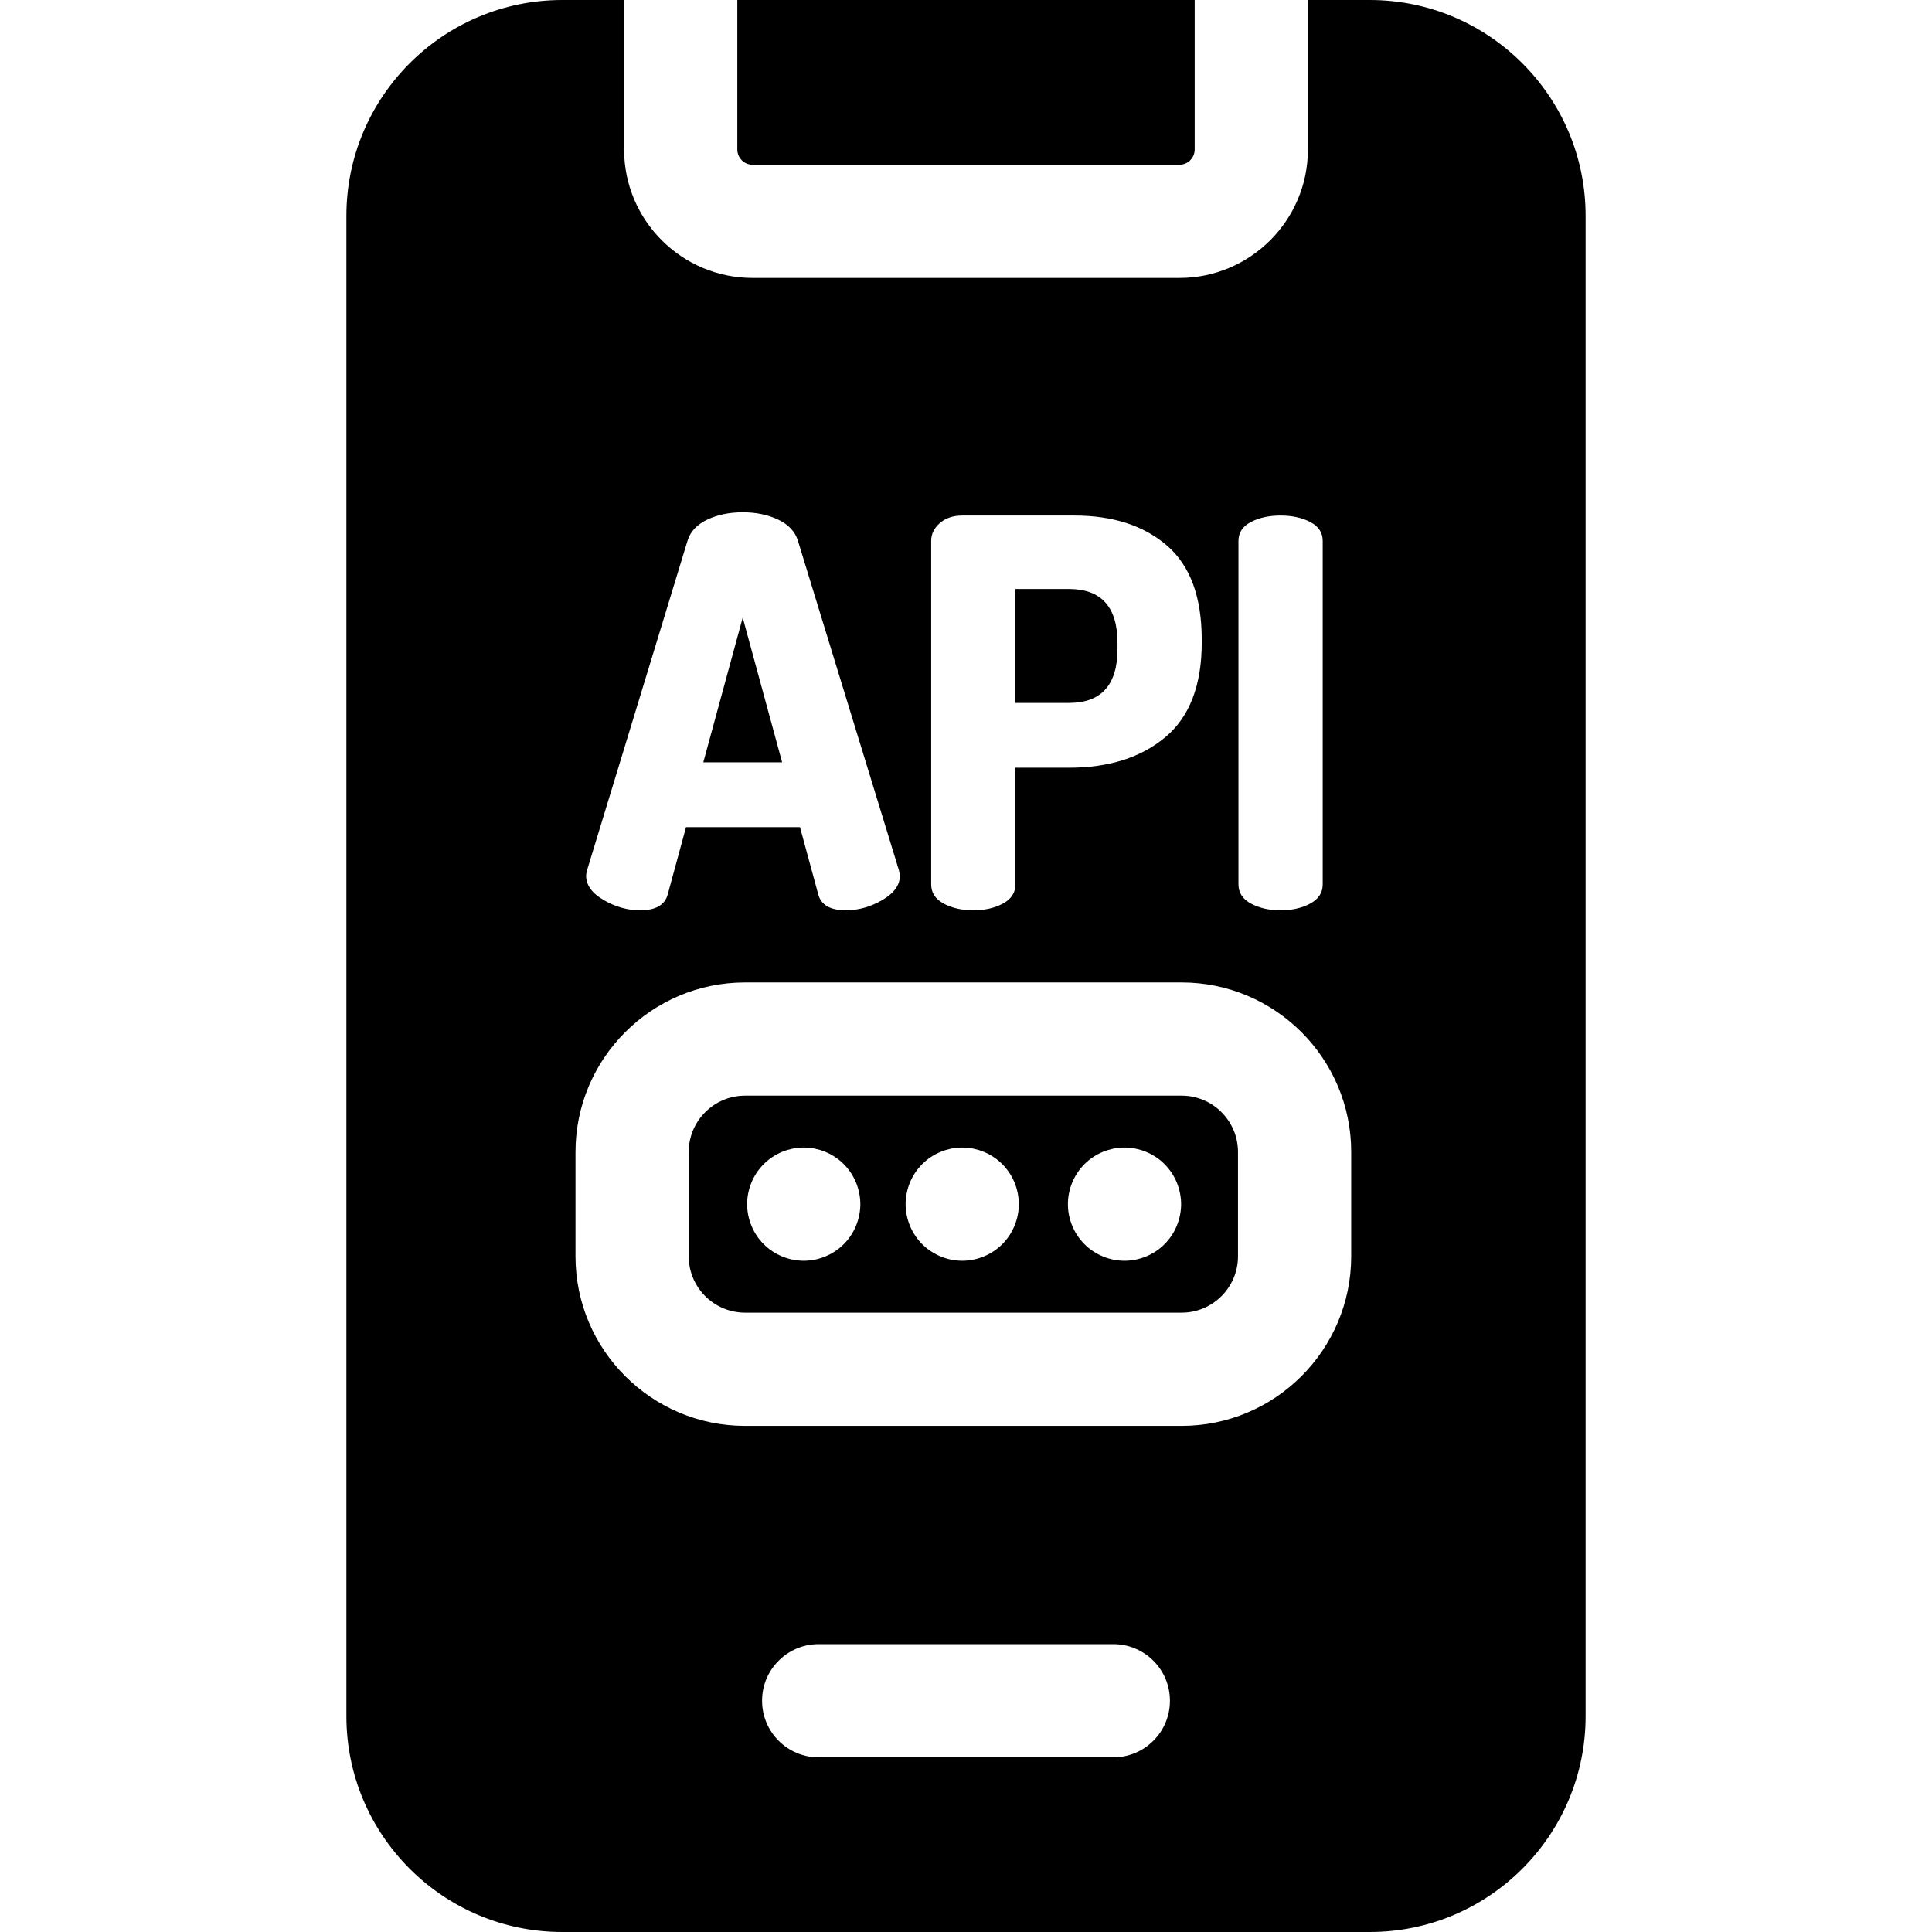 <?xml version="1.0" encoding="iso-8859-1"?>
<!-- Generator: Adobe Illustrator 19.0.0, SVG Export Plug-In . SVG Version: 6.00 Build 0)  -->
<svg version="1.1" id="Capa_1" xmlns="http://www.w3.org/2000/svg" xmlns:xlink="http://www.w3.org/1999/xlink" x="0px" y="0px"
	 viewBox="0 0 511.999 511.999" style="enable-background:new 0 0 511.999 511.999;" xml:space="preserve">
<g>
	<g>
		<path d="M195.394,0v39.61c0,2.23,1.814,4.043,4.043,4.043h113.125c2.229,0,4.043-1.813,4.043-4.043V0H195.394z"/>
	</g>
</g>
<g>
	<g>
		<polygon points="196.828,163.668 186.381,202.023 207.275,202.023 		"/>
	</g>
</g>
<g>
	<g>
		<path d="M283.268,156.083H269.1v30.197h14.168c8.587,0,12.88-4.769,12.88-14.311v-1.574
			C296.148,160.856,291.854,156.083,283.268,156.083z"/>
	</g>
</g>
<g>
	<g>
		<path d="M313.152,290.358H197.441c-8.23,0-14.926,6.696-14.926,14.926v27.657c0,8.23,6.696,14.926,14.926,14.926h115.711
			c8.23,0,14.926-6.696,14.926-14.926v-27.657C328.078,297.054,321.383,290.358,313.152,290.358z M227.921,320.585
			c-0.05,0.49-0.12,0.98-0.22,1.46c-0.09,0.48-0.22,0.96-0.36,1.42c-0.14,0.47-0.31,0.93-0.489,1.38c-0.19,0.46-0.4,0.9-0.631,1.33
			c-0.229,0.43-0.479,0.86-0.75,1.26c-0.27,0.41-0.569,0.81-0.88,1.19c-0.31,0.38-0.64,0.75-0.989,1.09
			c-0.341,0.35-0.711,0.68-1.091,1c-0.38,0.3-0.779,0.6-1.189,0.87c-0.4,0.27-0.83,0.52-1.26,0.75c-0.431,0.23-0.881,0.44-1.33,0.63
			c-0.45,0.19-0.91,0.35-1.38,0.49c-0.471,0.15-0.95,0.27-1.421,0.36c-0.479,0.1-0.97,0.18-1.46,0.22
			c-0.489,0.05-0.979,0.08-1.47,0.08s-0.99-0.03-1.479-0.08c-0.48-0.04-0.971-0.12-1.46-0.22c-0.471-0.09-0.95-0.21-1.421-0.36
			c-0.47-0.14-0.93-0.3-1.38-0.49c-0.449-0.19-0.899-0.4-1.33-0.63c-0.43-0.23-0.859-0.48-1.26-0.75c-0.41-0.27-0.81-0.57-1.18-0.87
			c-0.39-0.32-0.75-0.65-1.101-1c-0.35-0.34-0.68-0.71-0.989-1.09c-0.311-0.38-0.601-0.78-0.88-1.19
			c-0.261-0.4-0.521-0.83-0.75-1.26c-0.23-0.43-0.44-0.87-0.62-1.33c-0.19-0.45-0.36-0.91-0.5-1.38
			c-0.141-0.46-0.261-0.94-0.36-1.42s-0.17-0.97-0.22-1.46c-0.05-0.49-0.07-0.98-0.07-1.47c0-0.49,0.021-0.99,0.07-1.48
			c0.05-0.48,0.12-0.97,0.22-1.45s0.22-0.96,0.36-1.43c0.14-0.46,0.31-0.93,0.5-1.38c0.18-0.45,0.39-0.9,0.62-1.33
			c0.229-0.43,0.489-0.85,0.75-1.26c0.279-0.41,0.569-0.8,0.88-1.18c0.31-0.38,0.64-0.75,0.989-1.1
			c0.351-0.34,0.711-0.68,1.101-0.99c0.37-0.31,0.77-0.6,1.18-0.87c0.4-0.27,0.83-0.53,1.26-0.76c0.431-0.22,0.881-0.44,1.33-0.62
			c0.45-0.19,0.91-0.36,1.38-0.5c0.471-0.14,0.95-0.26,1.421-0.36c0.489-0.09,0.979-0.17,1.46-0.22c0.979-0.1,1.97-0.1,2.949,0
			c0.49,0.05,0.98,0.13,1.46,0.22c0.471,0.1,0.95,0.22,1.421,0.36c0.47,0.14,0.93,0.31,1.38,0.5c0.449,0.18,0.899,0.4,1.33,0.62
			c0.43,0.23,0.859,0.49,1.26,0.76c0.41,0.27,0.81,0.56,1.189,0.87s0.75,0.65,1.091,0.99c0.35,0.35,0.68,0.72,0.989,1.1
			c0.311,0.38,0.61,0.77,0.88,1.18c0.271,0.41,0.521,0.83,0.75,1.26c0.23,0.43,0.44,0.88,0.631,1.33c0.18,0.45,0.35,0.92,0.489,1.38
			c0.141,0.47,0.271,0.95,0.36,1.43c0.1,0.48,0.17,0.97,0.22,1.45c0.05,0.49,0.08,0.99,0.08,1.48S227.971,320.095,227.921,320.585z
			 M269.925,320.585c-0.05,0.49-0.12,0.98-0.22,1.46c-0.09,0.48-0.22,0.96-0.36,1.42c-0.14,0.47-0.31,0.93-0.489,1.38
			c-0.19,0.46-0.4,0.9-0.631,1.33c-0.229,0.43-0.479,0.86-0.75,1.26c-0.27,0.41-0.569,0.81-0.88,1.19
			c-0.31,0.38-0.64,0.75-0.989,1.1c-2.79,2.79-6.661,4.39-10.602,4.39c-0.49,0-0.99-0.03-1.479-0.08
			c-0.49-0.04-0.971-0.12-1.46-0.22c-0.471-0.09-0.95-0.21-1.421-0.36c-0.47-0.14-0.93-0.3-1.38-0.49
			c-0.449-0.19-0.899-0.4-1.33-0.63c-0.43-0.23-0.85-0.48-1.26-0.75c-0.41-0.27-0.81-0.57-1.18-0.87
			c-0.39-0.32-0.75-0.65-1.101-0.99c-0.35-0.35-0.68-0.72-0.989-1.1c-0.311-0.38-0.601-0.78-0.88-1.19
			c-0.261-0.4-0.521-0.83-0.75-1.26c-0.23-0.43-0.44-0.87-0.631-1.33c-0.18-0.45-0.35-0.91-0.489-1.38
			c-0.141-0.46-0.271-0.94-0.36-1.42c-0.1-0.48-0.17-0.97-0.22-1.46c-0.05-0.49-0.08-0.98-0.08-1.47c0-0.49,0.03-0.99,0.08-1.48
			c0.05-0.48,0.12-0.97,0.22-1.45c0.09-0.48,0.22-0.96,0.36-1.43c0.14-0.46,0.31-0.93,0.489-1.38c0.19-0.45,0.4-0.9,0.631-1.33
			c0.229-0.43,0.489-0.85,0.75-1.26c0.279-0.41,0.569-0.8,0.88-1.18c0.31-0.38,0.64-0.75,0.989-1.1
			c0.351-0.34,0.711-0.68,1.101-0.99c0.37-0.31,0.77-0.6,1.18-0.87c0.41-0.27,0.83-0.53,1.26-0.76c0.431-0.22,0.881-0.44,1.33-0.62
			c0.45-0.19,0.91-0.36,1.38-0.5c0.471-0.14,0.95-0.26,1.421-0.36c0.489-0.09,0.97-0.17,1.46-0.22c0.979-0.09,1.97-0.09,2.949,0
			c0.49,0.05,0.98,0.13,1.46,0.22c0.471,0.1,0.95,0.22,1.421,0.36c0.47,0.14,0.93,0.31,1.38,0.5c0.449,0.18,0.899,0.4,1.33,0.62
			c0.43,0.23,0.859,0.49,1.26,0.76c0.41,0.27,0.81,0.56,1.189,0.87s0.75,0.65,1.091,0.99c0.35,0.35,0.68,0.72,0.989,1.1
			c0.311,0.38,0.61,0.77,0.88,1.18c0.271,0.41,0.521,0.83,0.75,1.26c0.23,0.43,0.44,0.88,0.631,1.33c0.18,0.45,0.35,0.92,0.489,1.38
			c0.141,0.47,0.271,0.95,0.36,1.43c0.1,0.48,0.17,0.97,0.22,1.45c0.05,0.49,0.08,0.99,0.08,1.48
			C270.005,319.605,269.975,320.095,269.925,320.585z M312.928,320.585c-0.05,0.49-0.12,0.98-0.22,1.46
			c-0.09,0.48-0.22,0.96-0.36,1.42c-0.14,0.47-0.31,0.93-0.489,1.38c-0.19,0.46-0.4,0.9-0.631,1.33
			c-0.229,0.43-0.479,0.86-0.75,1.26c-0.27,0.41-0.569,0.81-0.88,1.19c-0.31,0.38-0.64,0.75-0.989,1.09
			c-0.341,0.35-0.711,0.68-1.091,1c-0.38,0.3-0.779,0.6-1.189,0.87c-0.4,0.27-0.83,0.52-1.26,0.75c-0.431,0.23-0.881,0.44-1.33,0.63
			c-0.45,0.19-0.91,0.35-1.38,0.5c-0.471,0.14-0.95,0.26-1.421,0.36c-0.479,0.09-0.97,0.17-1.46,0.21
			c-0.489,0.05-0.979,0.08-1.47,0.08s-0.99-0.03-1.479-0.08c-0.48-0.04-0.971-0.12-1.46-0.21c-0.471-0.1-0.95-0.22-1.421-0.36
			c-0.47-0.15-0.93-0.31-1.38-0.5c-0.449-0.19-0.899-0.4-1.33-0.63c-0.43-0.23-0.859-0.48-1.26-0.75
			c-0.41-0.27-0.81-0.57-1.189-0.87c-0.38-0.32-0.75-0.65-1.091-1c-0.35-0.34-0.68-0.71-0.989-1.09
			c-0.311-0.38-0.601-0.78-0.88-1.19c-0.271-0.4-0.521-0.83-0.75-1.26c-0.23-0.43-0.44-0.87-0.631-1.33
			c-0.18-0.45-0.35-0.91-0.489-1.38c-0.141-0.46-0.271-0.94-0.36-1.42c-0.1-0.48-0.17-0.97-0.22-1.46
			c-0.05-0.49-0.07-0.98-0.07-1.47c0-0.49,0.021-0.99,0.07-1.48c0.05-0.48,0.12-0.97,0.22-1.45c0.09-0.48,0.22-0.96,0.36-1.43
			c0.14-0.46,0.31-0.93,0.489-1.38c0.19-0.45,0.4-0.9,0.631-1.33c0.229-0.43,0.479-0.85,0.75-1.26c0.279-0.41,0.569-0.81,0.88-1.18
			c0.31-0.38,0.64-0.75,0.989-1.1c0.341-0.35,0.711-0.68,1.091-0.99c0.38-0.31,0.779-0.6,1.189-0.87c0.4-0.27,0.83-0.53,1.26-0.76
			c0.431-0.23,0.881-0.44,1.33-0.62c0.45-0.19,0.91-0.36,1.38-0.5c0.471-0.14,0.95-0.26,1.421-0.36c0.489-0.09,0.979-0.17,1.46-0.22
			c0.979-0.1,1.97-0.1,2.949,0c0.49,0.05,0.98,0.13,1.46,0.22c0.471,0.1,0.95,0.22,1.421,0.36c0.47,0.14,0.93,0.31,1.38,0.5
			c0.449,0.18,0.899,0.39,1.33,0.62c0.43,0.23,0.859,0.49,1.26,0.76c0.41,0.27,0.81,0.56,1.189,0.87s0.75,0.64,1.091,0.99
			c0.35,0.35,0.68,0.72,0.989,1.1c0.311,0.37,0.61,0.77,0.88,1.18c0.271,0.41,0.521,0.83,0.75,1.26c0.23,0.43,0.44,0.88,0.631,1.33
			c0.18,0.45,0.35,0.92,0.489,1.38c0.141,0.47,0.271,0.95,0.36,1.43c0.1,0.48,0.17,0.97,0.22,1.45c0.05,0.49,0.08,0.99,0.08,1.48
			S312.978,320.095,312.928,320.585z"/>
	</g>
</g>
<g>
	<g>
		<path d="M363.018,0h-16.409v39.61c0,18.772-15.272,34.046-34.046,34.046H199.437c-18.773,0-34.046-15.272-34.046-34.046V0h-16.409
			C117.452,0,91.8,25.651,91.8,57.181v397.636c0,31.53,25.651,57.181,57.182,57.181h214.036c31.529,0,57.181-25.651,57.181-57.181
			V57.181C420.199,25.651,394.547,0,363.018,0z M328.203,143.346c0-2.194,1.096-3.864,3.291-5.009
			c2.194-1.145,4.816-1.717,7.872-1.717c3.052,0,5.675,0.572,7.872,1.717c2.193,1.145,3.291,2.815,3.291,5.009v91.02
			c0,2.196-1.098,3.889-3.291,5.081c-2.196,1.194-4.819,1.789-7.872,1.789c-3.055,0-5.677-0.595-7.872-1.789
			c-2.195-1.192-3.291-2.885-3.291-5.081V143.346z M246.773,143.346c0-1.812,0.763-3.385,2.29-4.723
			c1.524-1.335,3.528-2.003,6.01-2.003h29.624c10.209,0,18.391,2.647,24.545,7.943s9.23,13.62,9.23,24.973v0.716
			c0,11.355-3.22,19.728-9.66,25.116c-6.44,5.391-14.955,8.086-25.546,8.086h-14.168v30.912c0,2.196-1.098,3.889-3.291,5.081
			c-2.196,1.194-4.819,1.789-7.872,1.789c-3.055,0-5.677-0.595-7.872-1.789c-2.195-1.192-3.291-2.885-3.291-5.081V143.346z
			 M155.611,230.502l26.619-87.299c0.763-2.384,2.505-4.222,5.224-5.51c2.719-1.288,5.843-1.932,9.374-1.932
			c3.528,0,6.655,0.644,9.374,1.932c2.719,1.288,4.459,3.126,5.224,5.51l26.762,87.299c0.19,0.765,0.286,1.288,0.286,1.574
			c0,2.482-1.552,4.628-4.65,6.441c-3.102,1.813-6.321,2.719-9.66,2.719c-4.104,0-6.536-1.382-7.3-4.15l-4.865-17.889h-30.196
			l-4.866,17.889c-0.765,2.768-3.197,4.15-7.299,4.15c-3.341,0-6.562-0.906-9.66-2.719c-3.102-1.812-4.651-3.958-4.651-6.441
			C155.325,231.79,155.419,231.267,155.611,230.502z M295.042,465.713h-78.084c-8.285,0-15.001-6.717-15.001-15.001
			c0-8.285,6.717-15.001,15.001-15.001h78.084c8.285,0,15.001,6.717,15.001,15.001C310.043,458.997,303.326,465.713,295.042,465.713
			z M358.081,332.942c0,24.773-20.155,44.929-44.928,44.929H197.441c-24.773,0-44.928-20.155-44.928-44.929v-27.658
			c0-24.773,20.155-44.928,44.928-44.928h115.711c24.773,0,44.929,20.155,44.929,44.928V332.942z"/>
	</g>
</g>
<g>
</g>
<g>
</g>
<g>
</g>
<g>
</g>
<g>
</g>
<g>
</g>
<g>
</g>
<g>
</g>
<g>
</g>
<g>
</g>
<g>
</g>
<g>
</g>
<g>
</g>
<g>
</g>
<g>
</g>
</svg>
